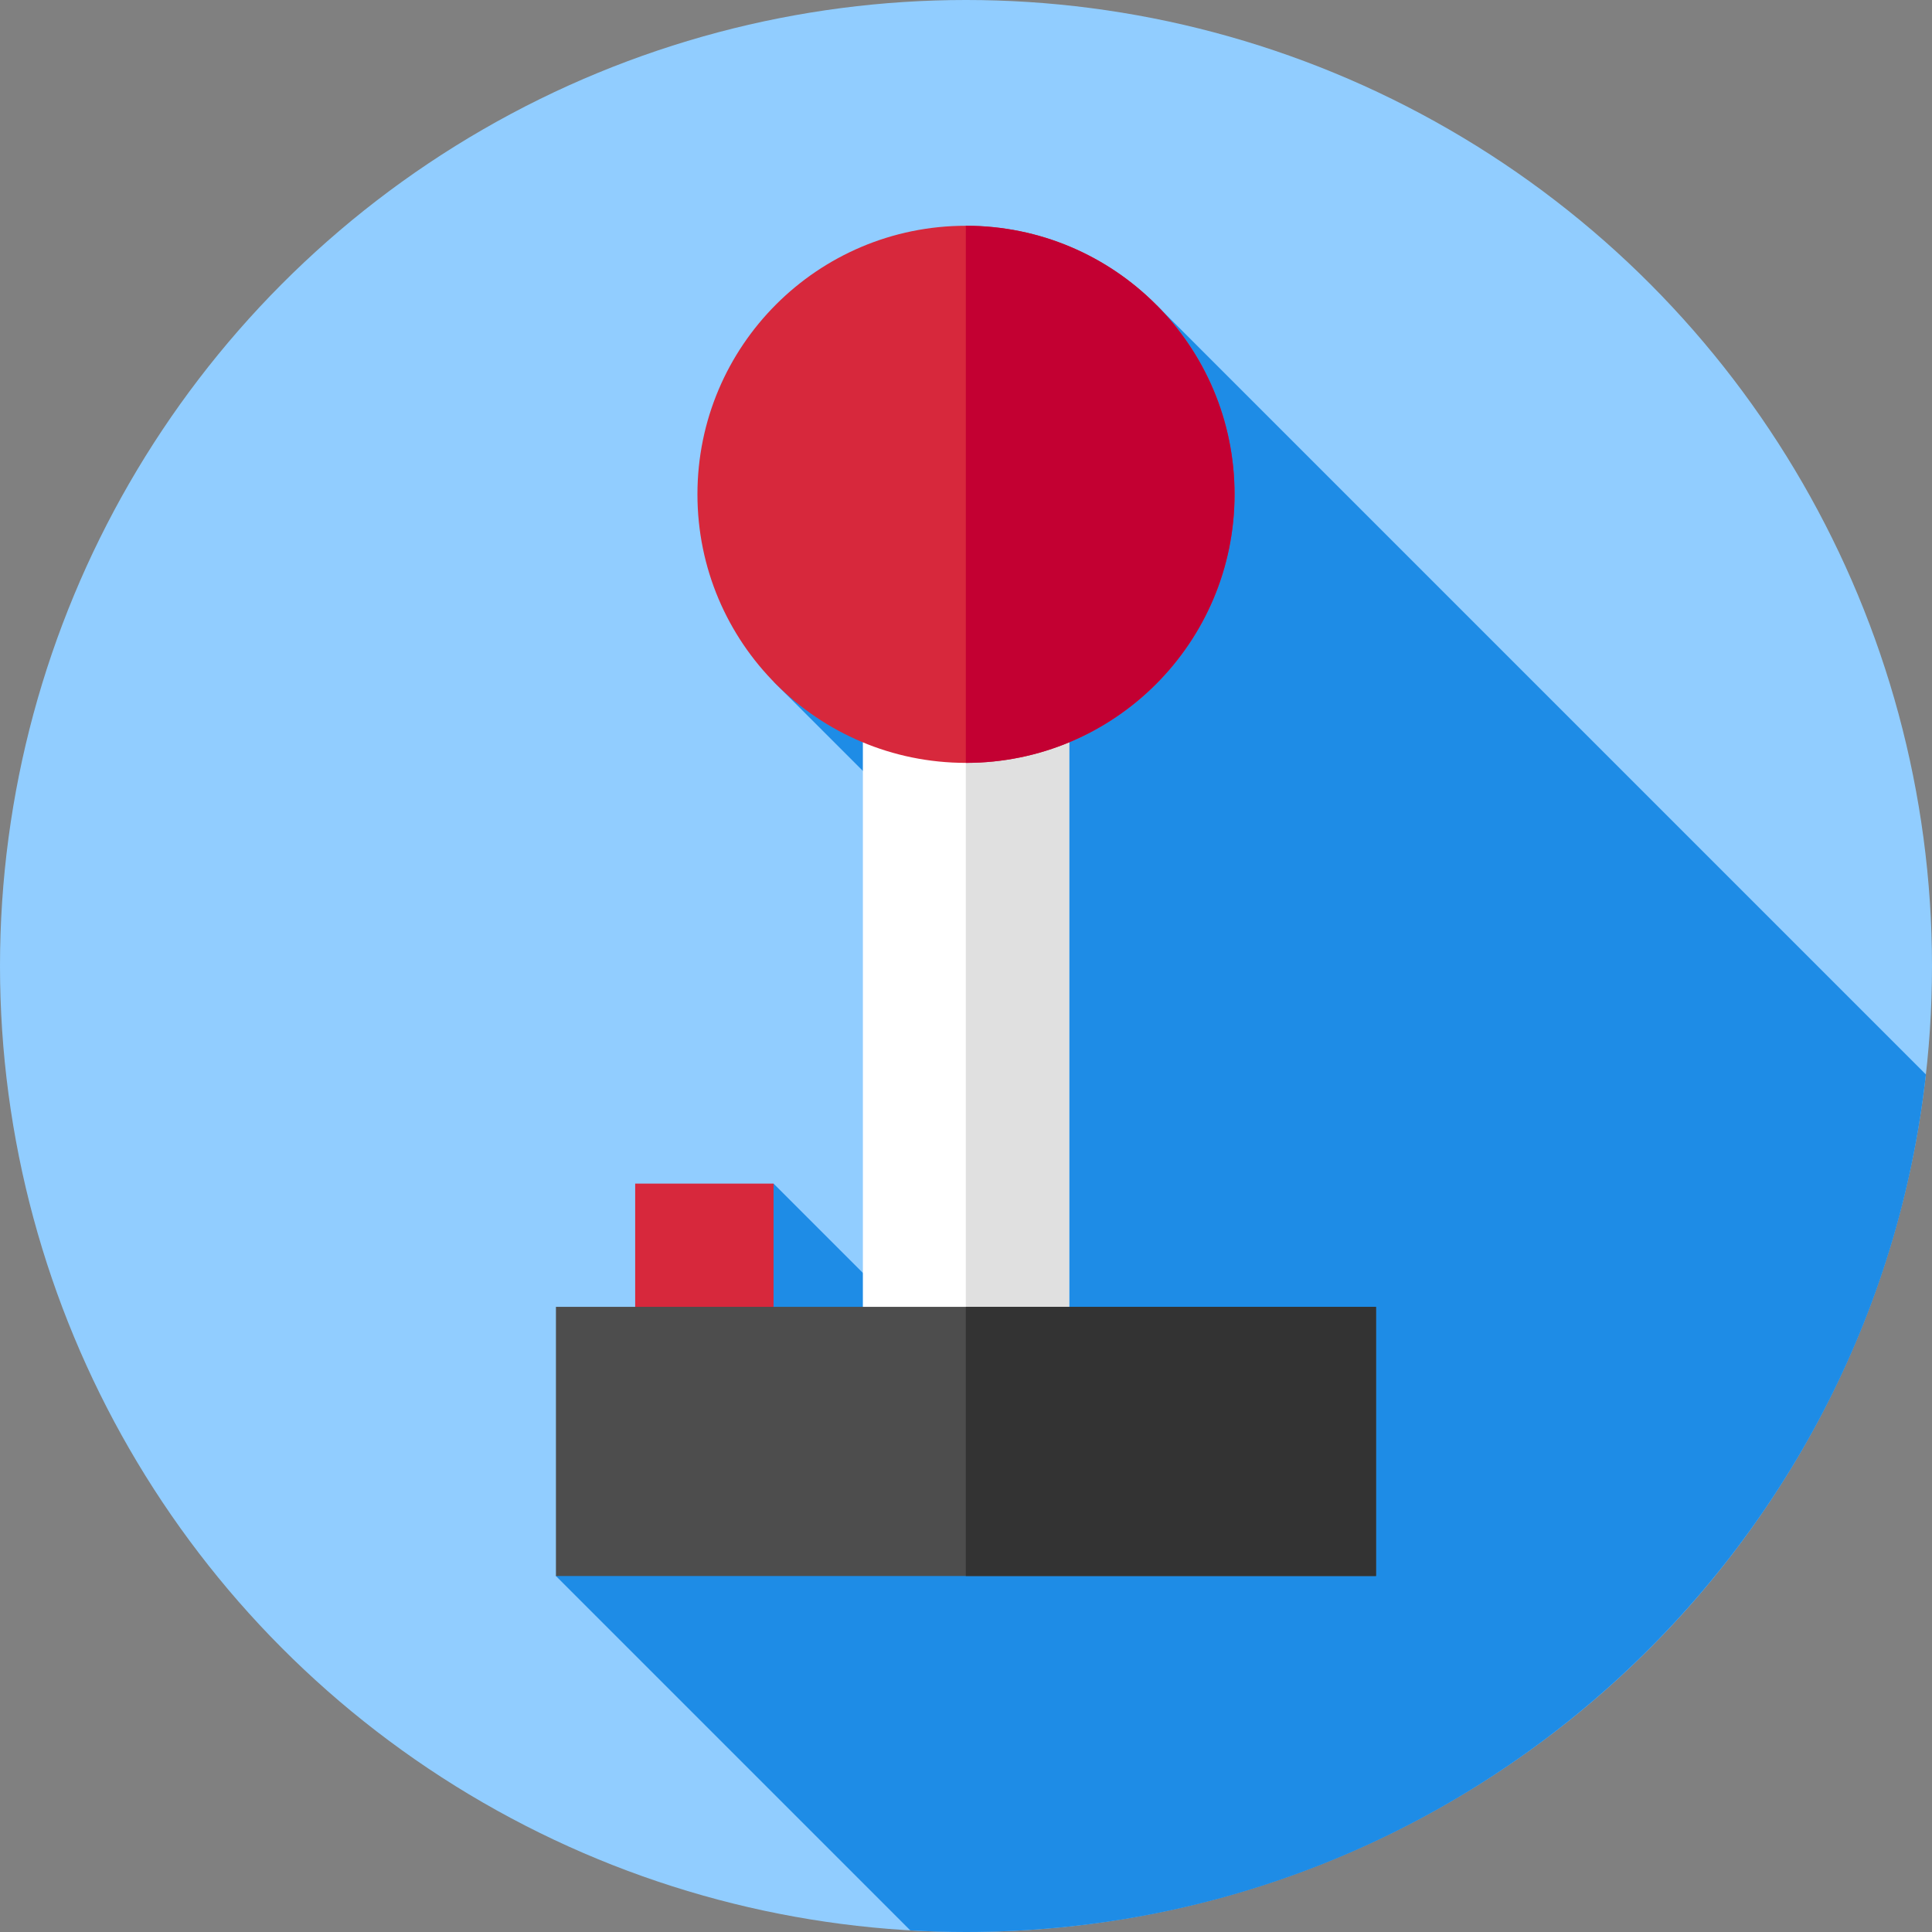<?xml version="1.0" encoding="iso-8859-1"?>
<!-- Generator: Adobe Illustrator 19.0.0, SVG Export Plug-In . SVG Version: 6.00 Build 0)  -->
<svg version="1.1" id="Capa_1" xmlns="http://www.w3.org/2000/svg" xmlns:xlink="http://www.w3.org/1999/xlink" x="0px" y="0px"
	 viewBox="0 0 512 512" style="enable-background:new 0 0 512 512;" xml:space="preserve">
<rect x="0" y="0" width="512" height="512" fill="#808080" stroke="none"/>
<circle style="fill:#91CDFF;" cx="256" cy="256" r="256"/>
<path style="fill:#1E8CE6;" d="M510.385,284.745L306.546,80.906L205,180.628l64.558,64.559L245.11,353.776L205,313.667l-57.667,104
	l93.899,93.899c4.889,0.278,9.81,0.434,14.768,0.434C387.665,512,496.096,412.596,510.385,284.745z"/>
<rect x="168.33" y="313.67" style="fill:#D7283C;" width="36.667" height="63.33"/>
<rect x="228.67" y="152.33" style="fill:#FFFFFF;" width="54.667" height="233.33"/>
<rect x="255.95" y="152.33" style="fill:#E0E0E0;" width="27.381" height="233.33"/>
<circle style="fill:#D7283C;" cx="256" cy="131" r="71.17"/>
<path style="fill:#C30032;" d="M256,59.833c-0.016,0-0.032,0.001-0.048,0.001v142.331c0.016,0,0.032,0.001,0.048,0.001
	c39.304,0,71.167-31.862,71.167-71.167S295.304,59.833,256,59.833z"/>
<rect x="147.33" y="346.33" style="fill:#4D4D4D;" width="217.33" height="71.33"/>
<rect x="255.95" y="346.33" style="fill:#333333;" width="108.71" height="71.33"/>
<g>
</g>
<g>
</g>
<g>
</g>
<g>
</g>
<g>
</g>
<g>
</g>
<g>
</g>
<g>
</g>
<g>
</g>
<g>
</g>
<g>
</g>
<g>
</g>
<g>
</g>
<g>
</g>
<g>
</g>
</svg>
